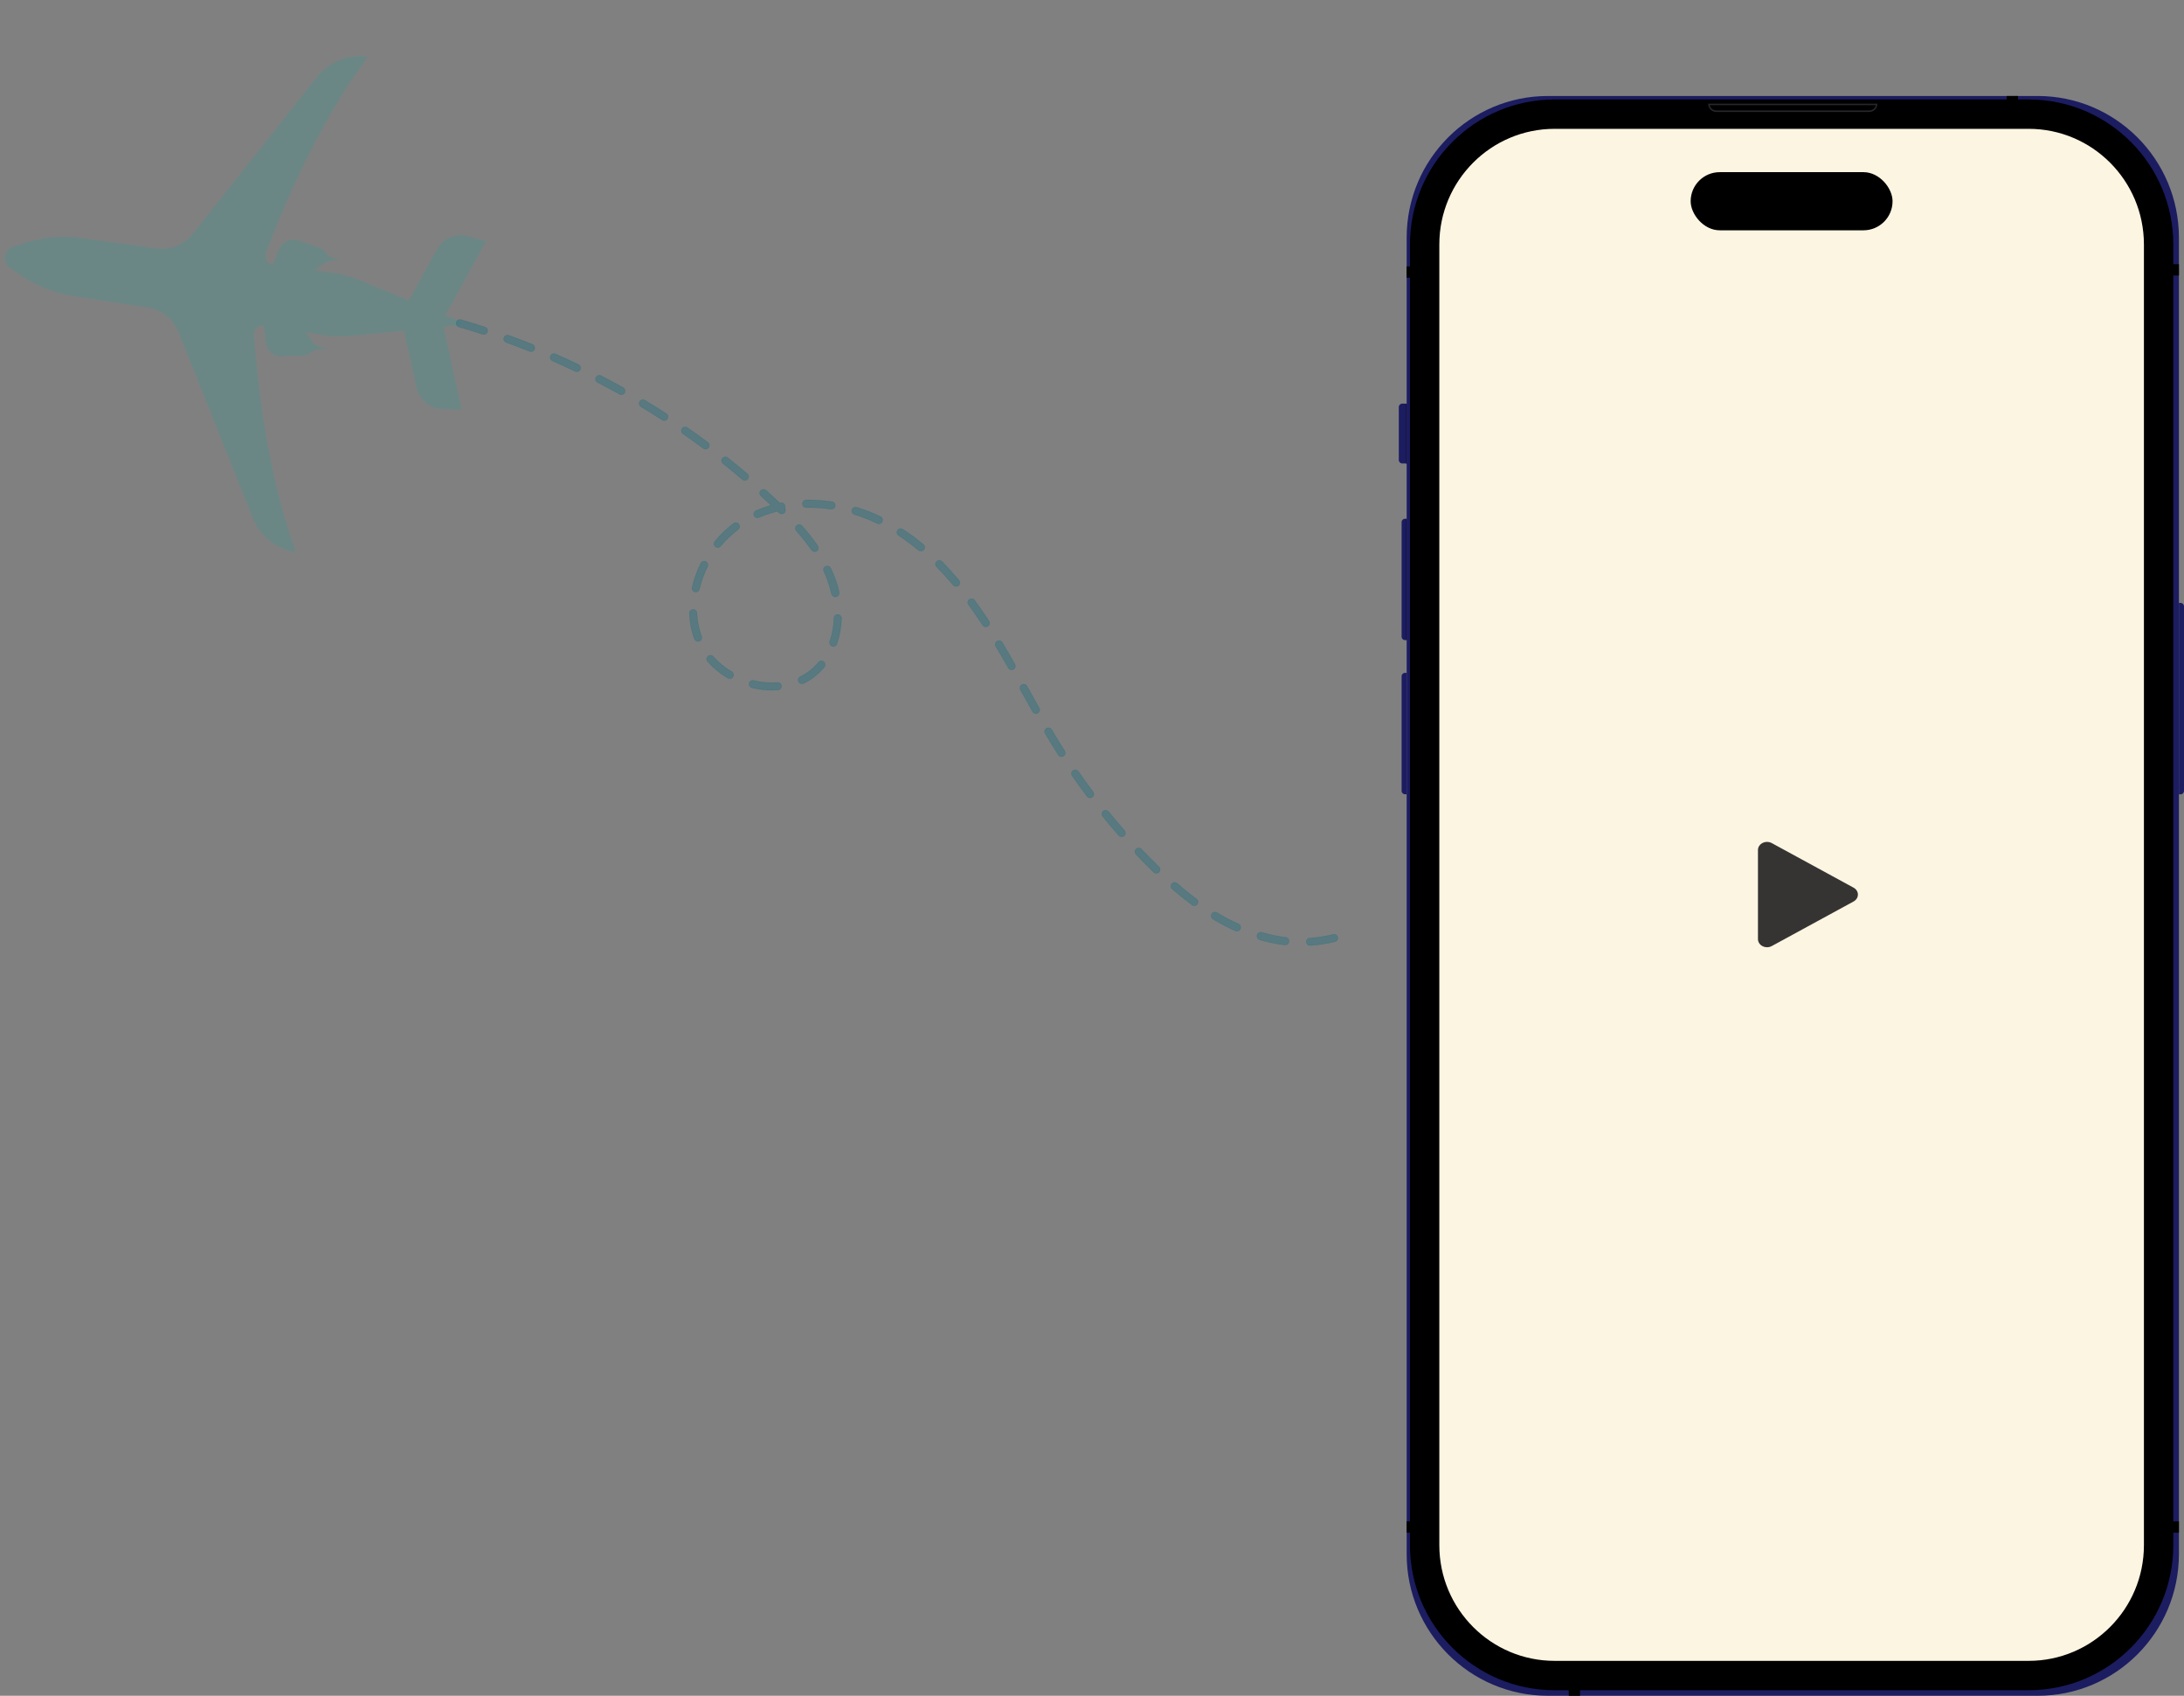 <svg width="751" height="583" viewBox="0 0 751 583" fill="none" xmlns="http://www.w3.org/2000/svg">
<rect x="0" y="0" width="751" height="583" fill="#808080" stroke="none"/>
<path d="M101.78 189.856C98.499 189.373 95.4 188.035 92.795 185.977C90.189 183.919 88.169 181.212 86.938 178.13L61.372 114.135C60.501 111.951 59.075 110.031 57.237 108.564C55.399 107.097 53.211 106.135 50.889 105.772L24.946 101.7C18.481 100.688 12.325 98.228 6.937 94.504L3.441 92.085C2.809 91.651 2.31 91.048 2.003 90.345C1.696 89.642 1.592 88.867 1.703 88.109C1.814 87.35 2.136 86.639 2.632 86.055C3.128 85.472 3.778 85.04 4.508 84.809L8.544 83.499C14.765 81.488 21.361 80.907 27.843 81.799L53.872 85.401C56.199 85.722 58.569 85.43 60.746 84.555C62.924 83.68 64.835 82.252 66.291 80.411L108.946 26.475C111.001 23.876 113.704 21.865 116.785 20.644C119.865 19.423 123.215 19.035 126.496 19.52C108.863 43.128 96.286 74.007 91.435 86.957C91.281 87.37 91.222 87.813 91.262 88.253C91.303 88.694 91.442 89.119 91.669 89.498C91.896 89.878 92.205 90.201 92.574 90.445C92.943 90.689 93.362 90.846 93.799 90.906L96.018 85.652C96.536 84.416 97.503 83.423 98.724 82.872C99.945 82.321 101.33 82.253 102.602 82.681L109.691 85.075C110.65 85.398 111.476 86.031 112.037 86.873C112.623 87.751 113.494 88.399 114.502 88.708L117.069 89.497L114.059 89.581C113.123 89.606 112.219 89.92 111.469 90.48L110.202 91.422L108.143 92.897L113.658 93.657C117.201 94.147 120.669 95.084 123.979 96.446L140.629 103.302L150.246 85.66C151.249 83.828 152.843 82.39 154.769 81.579C156.694 80.769 158.838 80.634 160.853 81.196L167.126 82.947L153.133 108.439L157.767 110.35C157.932 110.416 158.069 110.535 158.158 110.689C158.247 110.842 158.281 111.02 158.256 111.195C158.231 111.371 158.148 111.532 158.02 111.654C157.892 111.776 157.726 111.851 157.55 111.867L152.565 112.358L158.726 140.809L152.165 140.673C150.086 140.63 148.081 139.889 146.471 138.569C144.862 137.249 143.741 135.427 143.29 133.396L138.908 113.679L121.216 115.435C117.658 115.786 114.068 115.684 110.534 115.13L105.031 114.266L106.587 116.274L107.531 117.544C108.09 118.296 108.868 118.858 109.758 119.151L112.617 120.104L109.934 120.123C108.881 120.13 107.864 120.501 107.055 121.174C106.277 121.818 105.306 122.185 104.296 122.218L96.803 122.452C95.463 122.495 94.155 122.03 93.141 121.149C92.128 120.269 91.484 119.038 91.339 117.704L90.72 112.023C90.284 111.953 89.837 111.982 89.415 112.108C88.992 112.235 88.603 112.455 88.278 112.754C87.952 113.052 87.698 113.42 87.535 113.83C87.372 114.24 87.304 114.682 87.336 115.123C88.317 128.934 91.591 162.147 101.78 189.856Z" fill="#1DA99D" fill-opacity="0.2"/>
<g clip-path="url(#clip0_338_9521)">
<path d="M481.961 232.5C481.961 231.862 482.479 231.328 483.129 231.328H483.706V273.059H483.129C482.493 273.059 481.961 272.54 481.961 271.887V232.485V232.5Z" fill="#1C1C61"/>
<path d="M481.961 179.515C481.961 178.878 482.479 178.344 483.129 178.344H483.706V220.074H483.129C482.493 220.074 481.961 219.555 481.961 218.903V179.5V179.515Z" fill="#1C1C61"/>
<path d="M481 139.937C481 139.299 481.518 138.766 482.168 138.766H483.721V159.334H482.168C481.532 159.334 481 158.815 481 158.163V139.922V139.937Z" fill="#1C1C61"/>
<path d="M749.258 207.281H749.835C750.471 207.281 751.003 207.8 751.003 208.453V271.909C751.003 272.546 750.485 273.08 749.835 273.08H749.258V207.296V207.281Z" fill="#1C1C61"/>
<path d="M483.703 138.961V159.441" stroke="black" stroke-width="0.251"/>
<path d="M483.703 178.555V219.989" stroke="black" stroke-width="0.251"/>
<path d="M700.667 33H532.287C505.455 33 483.703 54.81 483.703 81.715V534.285C483.703 561.189 505.455 583 532.287 583H700.667C727.5 583 749.251 561.189 749.251 534.285V81.715C749.251 54.81 727.5 33 700.667 33Z" fill="#1C1C61"/>
<path d="M697.559 39.242H534.592C509.9 39.242 489.883 59.313 489.883 84.072V531.214C489.883 555.973 509.9 576.044 534.592 576.044H697.559C722.251 576.044 742.268 555.973 742.268 531.214V84.072C742.268 59.313 722.251 39.242 697.559 39.242Z" fill="#FBF5E2" stroke="black" stroke-width="10.097"/>
<path d="M637.374 305.173L609.255 289.854C608.781 289.596 608.239 289.455 607.684 289.446C607.129 289.436 606.581 289.559 606.097 289.801C605.612 290.043 605.209 290.396 604.929 290.823C604.648 291.25 604.5 291.736 604.5 292.231V322.87C604.5 323.365 604.649 323.851 604.929 324.277C605.21 324.704 605.613 325.057 606.097 325.298C606.581 325.54 607.129 325.663 607.684 325.654C608.239 325.645 608.781 325.504 609.255 325.246L637.374 309.928C637.83 309.679 638.208 309.33 638.47 308.913C638.731 308.497 638.869 308.028 638.869 307.55C638.869 307.073 638.731 306.604 638.47 306.187C638.208 305.771 637.83 305.422 637.374 305.173V305.173Z" fill="#353432"/>
<rect x="581.359" y="59.188" width="69.424" height="19.988" rx="9.994" fill="black"/>
<path d="M539.445 579.992L543.32 580.096V583.003H539.445V579.992Z" fill="black"/>
<path d="M746.359 90.836H749.258V94.721H746.359V90.836Z" fill="black"/>
<path d="M746.354 523.031H749.252V526.917H746.25L746.354 523.031Z" fill="black"/>
<path d="M645.312 35.906C645.209 37.211 644.129 38.234 642.798 38.234H590.147C588.816 38.234 587.736 37.211 587.633 35.906H645.298H645.312Z" fill="black" stroke="#272727" stroke-width="0.502"/>
<path d="M690.039 33H693.914V36.01L690.039 35.818V33Z" fill="black"/>
<path d="M483.71 91.609H486.609L486.505 95.391L483.695 95.495V91.609H483.71Z" fill="black"/>
<path d="M483.703 523.031H486.513L486.617 526.917H483.718V523.031H483.703Z" fill="black"/>
</g>
<path d="M248.251 231.834C248.902 232.294 249.588 232.739 250.278 233.144C250.577 233.317 250.932 233.364 251.266 233.276C251.599 233.188 251.884 232.971 252.058 232.673C252.145 232.525 252.202 232.362 252.225 232.192C252.248 232.023 252.237 231.85 252.193 231.684C252.149 231.519 252.073 231.363 251.969 231.228C251.865 231.092 251.734 230.977 251.586 230.892C249.224 229.519 247.1 227.773 245.296 225.721C245.184 225.593 245.048 225.487 244.896 225.41C244.743 225.334 244.578 225.288 244.408 225.276C244.238 225.264 244.067 225.285 243.905 225.339C243.743 225.393 243.594 225.478 243.465 225.589C243.336 225.701 243.231 225.836 243.155 225.989C243.078 226.141 243.033 226.307 243.021 226.477C243.009 226.647 243.03 226.818 243.084 226.98C243.138 227.141 243.223 227.291 243.334 227.42C244.786 229.087 246.438 230.569 248.251 231.834ZM258.158 236.268C258.293 236.364 258.445 236.433 258.606 236.473C261.523 237.19 264.534 237.442 267.529 237.221C267.699 237.207 267.865 237.16 268.016 237.083C268.168 237.005 268.303 236.899 268.413 236.769C268.524 236.64 268.608 236.489 268.66 236.327C268.712 236.165 268.732 235.994 268.719 235.825C268.705 235.655 268.658 235.489 268.581 235.337C268.503 235.186 268.396 235.051 268.267 234.94C268.137 234.829 267.987 234.745 267.825 234.693C267.663 234.64 267.492 234.62 267.322 234.634C264.585 234.836 261.834 234.607 259.168 233.955C258.998 233.913 258.821 233.906 258.649 233.934C258.476 233.961 258.311 234.023 258.162 234.115C258.014 234.207 257.885 234.328 257.784 234.471C257.683 234.613 257.611 234.775 257.573 234.945C257.528 235.199 257.56 235.46 257.664 235.696C257.768 235.931 257.94 236.13 258.158 236.268ZM239.276 220.277C239.448 220.395 239.646 220.471 239.853 220.497C240.06 220.524 240.271 220.5 240.467 220.428C240.628 220.371 240.776 220.283 240.902 220.168C241.029 220.053 241.131 219.914 241.203 219.759C241.275 219.604 241.316 219.437 241.323 219.266C241.329 219.095 241.302 218.925 241.242 218.765C240.303 216.194 239.767 213.493 239.653 210.759C239.646 210.589 239.606 210.421 239.534 210.267C239.462 210.112 239.361 209.973 239.236 209.857C239.11 209.741 238.963 209.651 238.803 209.593C238.643 209.534 238.473 209.507 238.303 209.514C238.132 209.521 237.965 209.561 237.81 209.633C237.656 209.704 237.516 209.805 237.401 209.931C237.285 210.056 237.196 210.203 237.137 210.363C237.078 210.523 237.052 210.693 237.059 210.864C237.171 213.871 237.75 216.843 238.774 219.674C238.878 219.902 239.042 220.097 239.247 220.24L239.276 220.277ZM275.009 234.814C275.194 234.955 275.413 235.043 275.644 235.07C275.875 235.097 276.108 235.061 276.32 234.965C278.719 233.801 280.877 232.195 282.68 230.231C282.946 229.936 283.205 229.648 283.453 229.344C283.562 229.213 283.644 229.062 283.695 228.898C283.746 228.735 283.764 228.564 283.748 228.394C283.733 228.224 283.684 228.058 283.604 227.907C283.525 227.756 283.416 227.621 283.285 227.512C283.154 227.403 283.002 227.32 282.839 227.269C282.676 227.219 282.504 227.2 282.334 227.216C282.164 227.231 281.999 227.28 281.848 227.359C281.697 227.439 281.563 227.547 281.453 227.678L280.764 228.475C279.181 230.198 277.286 231.607 275.181 232.629C275.027 232.703 274.89 232.807 274.777 232.935C274.664 233.063 274.577 233.211 274.521 233.373C274.466 233.534 274.443 233.705 274.453 233.875C274.464 234.046 274.508 234.212 274.583 234.366C274.68 234.533 274.817 234.674 274.981 234.777L275.009 234.814ZM238.479 203.306C238.616 203.398 238.767 203.468 238.927 203.511C239.097 203.552 239.273 203.56 239.446 203.532C239.619 203.504 239.784 203.442 239.933 203.349C240.081 203.255 240.209 203.133 240.309 202.99C240.409 202.846 240.479 202.684 240.515 202.513C241.148 199.814 242.099 197.201 243.349 194.727C243.473 194.423 243.477 194.082 243.361 193.774C243.245 193.467 243.017 193.214 242.723 193.066C242.429 192.919 242.09 192.888 241.775 192.98C241.459 193.072 241.189 193.279 241.02 193.561C239.684 196.219 238.666 199.025 237.987 201.921C237.924 202.166 237.935 202.425 238.017 202.664C238.099 202.904 238.249 203.114 238.45 203.269L238.479 203.306ZM409.879 311.136C410.158 311.337 410.506 311.419 410.846 311.364C411.186 311.309 411.491 311.121 411.692 310.841C411.893 310.562 411.975 310.213 411.919 309.873C411.864 309.533 411.675 309.229 411.396 309.027C409.217 307.421 406.979 305.634 404.78 303.686C404.517 303.464 404.178 303.354 403.835 303.379C403.492 303.403 403.173 303.562 402.945 303.819C402.833 303.948 402.748 304.098 402.694 304.26C402.64 304.422 402.618 304.594 402.631 304.764C402.643 304.935 402.689 305.101 402.766 305.254C402.843 305.407 402.95 305.543 403.08 305.654C405.363 307.618 407.649 309.45 409.883 311.097L409.879 311.136ZM417.043 315.923L417.095 315.989C419.602 317.495 422.195 318.855 424.859 320.062C425.171 320.181 425.516 320.176 425.824 320.048C426.132 319.92 426.379 319.68 426.515 319.375C426.651 319.071 426.666 318.726 426.556 318.411C426.445 318.096 426.219 317.835 425.923 317.682C423.352 316.522 420.851 315.212 418.433 313.76C418.137 313.584 417.782 313.533 417.448 313.617C417.114 313.702 416.826 313.915 416.649 314.211C416.485 314.493 416.435 314.826 416.509 315.144C416.582 315.462 416.773 315.74 417.043 315.923ZM396.799 299.94C396.93 300.049 397.082 300.13 397.244 300.18C397.407 300.23 397.578 300.248 397.748 300.231C397.917 300.215 398.082 300.166 398.233 300.086C398.383 300.006 398.516 299.898 398.625 299.766C398.733 299.635 398.814 299.484 398.864 299.321C398.914 299.158 398.931 298.987 398.915 298.817C398.899 298.648 398.849 298.483 398.77 298.332C398.69 298.182 398.581 298.049 398.45 297.94C397.386 296.914 396.302 295.832 395.208 294.723C394.294 293.78 393.362 292.816 392.438 291.846C392.194 291.626 391.875 291.507 391.547 291.511C391.219 291.516 390.904 291.644 390.666 291.87C390.428 292.097 390.284 292.404 390.263 292.732C390.242 293.06 390.345 293.384 390.552 293.639C391.482 294.617 392.425 295.596 393.358 296.547C394.458 297.664 395.567 298.762 396.648 299.81C396.695 299.857 396.745 299.9 396.799 299.94ZM285.825 221.996C285.927 222.064 286.036 222.122 286.15 222.167C286.477 222.275 286.834 222.251 287.143 222.099C287.452 221.948 287.689 221.681 287.804 221.356C288.757 218.506 289.289 215.533 289.383 212.529C289.375 212.196 289.239 211.878 289.005 211.642C288.77 211.405 288.454 211.267 288.121 211.255C287.789 211.244 287.464 211.36 287.214 211.58C286.964 211.8 286.808 212.108 286.777 212.439C286.7 215.187 286.215 217.908 285.338 220.513C285.249 220.779 285.248 221.068 285.335 221.335C285.423 221.602 285.595 221.834 285.825 221.996ZM432.737 322.913C432.857 322.991 432.986 323.053 433.121 323.097C434.535 323.5 435.967 323.865 437.394 324.163C438.82 324.461 440.286 324.704 441.761 324.868C441.934 324.892 442.11 324.881 442.278 324.836C442.446 324.79 442.604 324.711 442.74 324.602C442.877 324.494 442.99 324.359 443.073 324.205C443.156 324.052 443.206 323.883 443.222 323.709C443.244 323.537 443.231 323.362 443.184 323.195C443.137 323.027 443.057 322.871 442.949 322.735C442.841 322.598 442.707 322.485 442.555 322.401C442.403 322.318 442.235 322.265 442.062 322.247C440.682 322.088 439.31 321.861 437.951 321.565C436.596 321.282 435.223 320.93 433.874 320.535C433.578 320.451 433.261 320.474 432.981 320.601C432.7 320.728 432.473 320.949 432.341 321.227C432.208 321.505 432.177 321.821 432.255 322.119C432.332 322.417 432.513 322.678 432.764 322.856L432.737 322.913ZM384.945 287.439C385.204 287.633 385.526 287.723 385.848 287.691C386.169 287.66 386.468 287.509 386.684 287.269C386.901 287.029 387.019 286.716 387.017 286.393C387.015 286.069 386.892 285.758 386.672 285.521C384.823 283.414 382.935 281.184 381.145 278.971C380.92 278.733 380.615 278.587 380.288 278.563C379.962 278.539 379.639 278.639 379.382 278.842C379.126 279.045 378.955 279.338 378.904 279.661C378.853 279.984 378.925 280.315 379.107 280.588C380.892 282.839 382.797 285.045 384.692 287.21C384.768 287.295 384.852 287.372 384.945 287.439ZM246.051 187.975C246.317 188.173 246.65 188.261 246.979 188.222C247.308 188.182 247.61 188.018 247.821 187.762C249.585 185.628 251.593 183.707 253.804 182.041C254.079 181.833 254.26 181.524 254.308 181.183C254.356 180.841 254.267 180.494 254.06 180.218C253.959 180.08 253.831 179.964 253.685 179.877C253.539 179.789 253.376 179.731 253.207 179.706C253.038 179.682 252.866 179.691 252.701 179.734C252.536 179.776 252.38 179.852 252.245 179.955C249.867 181.745 247.711 183.811 245.821 186.109C245.711 186.24 245.628 186.391 245.578 186.554C245.527 186.717 245.51 186.889 245.526 187.059C245.542 187.229 245.592 187.394 245.673 187.544C245.753 187.695 245.863 187.828 245.996 187.936C246.017 187.959 246.042 187.98 246.068 187.997L246.051 187.975ZM374.08 274.069C374.333 274.254 374.644 274.341 374.955 274.315C375.267 274.288 375.559 274.15 375.777 273.925C375.994 273.7 376.123 273.404 376.139 273.092C376.156 272.779 376.059 272.471 375.866 272.224C374.156 269.948 372.466 267.608 370.855 265.277C370.762 265.125 370.639 264.994 370.493 264.891C370.348 264.789 370.183 264.718 370.008 264.681C369.834 264.645 369.654 264.645 369.48 264.68C369.306 264.716 369.141 264.787 368.995 264.889C368.849 264.991 368.726 265.121 368.632 265.272C368.539 265.424 368.477 265.593 368.451 265.769C368.425 265.945 368.436 266.124 368.482 266.296C368.528 266.468 368.608 266.629 368.718 266.769C370.354 269.116 372.061 271.478 373.794 273.784C373.871 273.895 373.968 273.992 374.08 274.069ZM449.746 324.823C449.993 324.99 450.287 325.071 450.583 325.053C453.526 324.853 456.445 324.391 459.306 323.673C459.58 323.542 459.799 323.319 459.925 323.043C460.052 322.767 460.079 322.456 460.001 322.163C459.923 321.869 459.746 321.612 459.499 321.435C459.252 321.258 458.951 321.173 458.649 321.193C455.942 321.879 453.178 322.317 450.392 322.501C450.221 322.512 450.054 322.557 449.901 322.633C449.748 322.709 449.611 322.814 449.499 322.943C449.386 323.072 449.301 323.222 449.246 323.384C449.192 323.546 449.171 323.718 449.183 323.888C449.204 324.081 449.266 324.266 449.367 324.432C449.467 324.597 449.603 324.738 449.764 324.845L449.746 324.823ZM364.261 259.918C364.508 260.089 364.807 260.169 365.106 260.145C365.405 260.122 365.687 259.996 365.904 259.789C366.121 259.582 366.26 259.306 366.298 259.008C366.336 258.71 366.269 258.409 366.111 258.154C365.536 257.264 364.976 256.362 364.415 255.461C363.502 253.994 362.593 252.487 361.626 250.848C361.451 250.551 361.165 250.336 360.831 250.25C360.497 250.164 360.143 250.215 359.846 250.39C359.55 250.565 359.335 250.851 359.249 251.185C359.164 251.518 359.214 251.873 359.389 252.169C360.345 253.794 361.288 255.344 362.206 256.832C362.772 257.74 363.338 258.649 363.919 259.546C364.007 259.692 364.124 259.818 364.261 259.918ZM286.528 204.967C286.743 205.114 286.998 205.194 287.258 205.195C287.519 205.197 287.774 205.12 287.991 204.975C288.207 204.83 288.376 204.624 288.474 204.382C288.572 204.141 288.596 203.875 288.542 203.62C288.167 201.9 287.669 200.209 287.052 198.561C286.635 197.45 286.161 196.326 285.608 195.239C285.445 194.953 285.18 194.74 284.866 194.641C284.552 194.542 284.212 194.565 283.914 194.706C283.617 194.847 283.384 195.095 283.262 195.401C283.14 195.707 283.138 196.047 283.256 196.355C283.747 197.394 284.196 198.456 284.572 199.515C285.138 201.054 285.593 202.631 285.935 204.234C286.036 204.543 286.247 204.804 286.528 204.967ZM157.406 112.213C157.523 112.295 157.653 112.357 157.79 112.397C160.521 113.185 163.26 114.013 165.978 114.919C166.305 115.025 166.662 114.998 166.969 114.841C167.275 114.685 167.508 114.413 167.614 114.086C167.72 113.758 167.692 113.402 167.536 113.095C167.379 112.788 167.107 112.555 166.78 112.449C164.048 111.555 161.272 110.695 158.509 109.897C158.211 109.805 157.891 109.824 157.606 109.949C157.321 110.074 157.091 110.297 156.957 110.578C156.823 110.859 156.795 111.179 156.877 111.479C156.96 111.779 157.147 112.039 157.406 112.213ZM355.468 245.109C355.709 245.28 356.001 245.365 356.296 245.347C356.591 245.33 356.872 245.212 357.091 245.013C357.31 244.815 357.454 244.547 357.5 244.255C357.546 243.963 357.49 243.663 357.343 243.407C356.047 241.112 354.772 238.8 353.49 236.494L353.155 235.89C353.073 235.74 352.963 235.607 352.829 235.5C352.696 235.392 352.543 235.312 352.379 235.264C352.215 235.216 352.043 235.201 351.873 235.22C351.703 235.239 351.538 235.291 351.389 235.374C351.088 235.543 350.866 235.824 350.771 236.156C350.675 236.488 350.714 236.844 350.879 237.147L351.215 237.75C352.502 240.064 353.777 242.376 355.079 244.678C355.172 244.851 355.305 244.999 355.468 245.109ZM173.791 117.583C173.884 117.654 173.987 117.708 174.098 117.745C176.768 118.712 179.465 119.741 182.106 120.791C182.426 120.919 182.784 120.916 183.101 120.781C183.417 120.645 183.668 120.39 183.796 120.07C183.924 119.75 183.92 119.393 183.785 119.076C183.65 118.759 183.394 118.508 183.074 118.38C180.395 117.312 177.68 116.274 174.965 115.283C174.668 115.169 174.339 115.169 174.042 115.282C173.745 115.395 173.5 115.614 173.353 115.896C173.207 116.179 173.169 116.505 173.248 116.813C173.326 117.122 173.516 117.391 173.78 117.569L173.791 117.583ZM259.718 177.779C259.903 177.909 260.119 177.988 260.344 178.008C260.569 178.029 260.795 177.989 261 177.895C263.05 177.013 265.17 176.304 267.338 175.774C267.506 175.986 267.733 176.151 267.923 176.346C268.16 176.564 268.468 176.686 268.79 176.691C269.111 176.695 269.423 176.581 269.665 176.369C269.907 176.158 270.063 175.865 270.102 175.546C270.142 175.227 270.062 174.904 269.879 174.64C269.981 174.4 270.007 174.134 269.953 173.879C269.883 173.544 269.683 173.25 269.398 173.062C269.112 172.873 268.764 172.805 268.429 172.872L268.13 172.93L267.854 172.673C266.413 171.291 264.919 169.903 263.413 168.573C263.156 168.345 262.82 168.226 262.477 168.242C262.134 168.258 261.811 168.408 261.577 168.659C261.462 168.785 261.373 168.933 261.315 169.093C261.257 169.254 261.231 169.424 261.239 169.595C261.247 169.766 261.289 169.933 261.362 170.087C261.435 170.242 261.538 170.38 261.665 170.495C262.818 171.545 263.977 172.615 265.126 173.705C263.367 174.209 261.642 174.826 259.961 175.55C259.748 175.64 259.563 175.786 259.426 175.973C259.288 176.159 259.203 176.379 259.179 176.609C259.156 176.84 259.194 177.072 259.29 177.283C259.387 177.494 259.538 177.675 259.728 177.807L259.718 177.779ZM279.396 189.447C279.648 189.616 279.95 189.693 280.252 189.663C280.554 189.634 280.836 189.501 281.05 189.286C281.263 189.071 281.396 188.789 281.424 188.487C281.453 188.185 281.375 187.883 281.205 187.632C279.527 185.238 277.709 182.945 275.76 180.766C275.531 180.509 275.209 180.353 274.865 180.333C274.521 180.313 274.184 180.431 273.927 180.66C273.67 180.889 273.514 181.211 273.495 181.555C273.475 181.899 273.593 182.237 273.822 182.494C275.7 184.599 277.454 186.81 279.075 189.118C279.165 189.244 279.273 189.355 279.396 189.447ZM189.794 123.972C189.864 124.023 189.939 124.068 190.018 124.104C192.622 125.242 195.247 126.436 197.814 127.663C198.125 127.812 198.482 127.831 198.806 127.717C199.13 127.602 199.396 127.364 199.544 127.053C199.693 126.743 199.712 126.386 199.597 126.062C199.483 125.737 199.244 125.471 198.933 125.323C196.341 124.079 193.692 122.87 191.063 121.715C190.765 121.568 190.422 121.54 190.105 121.637C189.787 121.735 189.52 121.951 189.357 122.241C189.194 122.53 189.149 122.871 189.23 123.193C189.311 123.515 189.513 123.794 189.794 123.972ZM205.34 131.39C205.389 131.424 205.441 131.454 205.495 131.481C208.015 132.782 210.553 134.151 213.042 135.535C213.191 135.619 213.355 135.671 213.524 135.691C213.693 135.711 213.864 135.697 214.028 135.651C214.192 135.605 214.345 135.527 214.478 135.421C214.612 135.315 214.723 135.185 214.806 135.036C214.889 134.887 214.942 134.724 214.962 134.555C214.981 134.385 214.967 134.214 214.921 134.05C214.874 133.886 214.796 133.733 214.691 133.6C214.585 133.466 214.454 133.355 214.305 133.271C211.798 131.866 209.228 130.486 206.684 129.168C206.388 129.016 206.045 128.983 205.725 129.075C205.405 129.167 205.133 129.378 204.964 129.664C204.794 129.95 204.741 130.291 204.814 130.616C204.887 130.941 205.081 131.225 205.357 131.412L205.34 131.39ZM347.089 230.042C347.288 230.19 347.527 230.277 347.776 230.292C348.024 230.306 348.271 230.248 348.487 230.124C348.635 230.04 348.766 229.928 348.87 229.794C348.975 229.659 349.053 229.506 349.098 229.341C349.144 229.177 349.156 229.005 349.135 228.836C349.114 228.667 349.06 228.503 348.976 228.355C347.399 225.556 345.995 223.096 344.643 220.881C344.556 220.735 344.44 220.607 344.304 220.505C344.167 220.403 344.012 220.328 343.846 220.286C343.681 220.245 343.509 220.236 343.34 220.26C343.171 220.285 343.009 220.342 342.863 220.429C342.716 220.516 342.588 220.632 342.486 220.768C342.385 220.905 342.311 221.061 342.269 221.226C342.227 221.391 342.218 221.563 342.243 221.732C342.267 221.901 342.325 222.063 342.412 222.21C343.731 224.427 345.145 226.855 346.717 229.634C346.807 229.797 346.934 229.937 347.089 230.042ZM255.331 164.895C255.603 165.105 255.948 165.198 256.289 165.154C256.63 165.11 256.94 164.933 257.15 164.66C257.36 164.388 257.453 164.043 257.409 163.702C257.365 163.361 257.187 163.051 256.915 162.84C254.744 160.989 252.488 159.134 250.231 157.339C250.098 157.233 249.945 157.154 249.781 157.107C249.617 157.06 249.446 157.045 249.276 157.065C249.107 157.084 248.943 157.136 248.794 157.219C248.645 157.301 248.514 157.412 248.408 157.546C248.302 157.679 248.223 157.832 248.176 157.996C248.129 158.16 248.115 158.331 248.135 158.501C248.154 158.67 248.207 158.834 248.289 158.983C248.372 159.132 248.483 159.263 248.616 159.369C250.86 161.163 253.074 162.98 255.245 164.831L255.331 164.895ZM220.388 139.786L220.44 139.852C222.88 141.323 225.327 142.848 227.712 144.399C228.002 144.586 228.354 144.65 228.691 144.577C229.028 144.504 229.323 144.3 229.509 144.009C229.696 143.719 229.759 143.367 229.686 143.03C229.613 142.693 229.409 142.398 229.118 142.211C226.7 140.663 224.265 139.093 221.779 137.623C221.489 137.435 221.138 137.37 220.801 137.442C220.464 137.514 220.169 137.717 219.982 138.006C219.794 138.295 219.73 138.647 219.802 138.984C219.874 139.321 220.077 139.616 220.366 139.803L220.388 139.786ZM241.851 154.17C242.131 154.372 242.479 154.454 242.819 154.399C243.159 154.343 243.463 154.155 243.665 153.876C243.866 153.596 243.948 153.248 243.892 152.908C243.837 152.568 243.648 152.263 243.369 152.062C241.045 150.332 238.684 148.631 236.341 147.012C236.058 146.814 235.708 146.737 235.369 146.798C235.03 146.858 234.728 147.051 234.531 147.333C234.334 147.616 234.257 147.966 234.318 148.305C234.378 148.645 234.571 148.946 234.854 149.144C237.19 150.769 239.527 152.44 241.815 154.14L241.851 154.17ZM276.474 174.269C276.699 174.427 276.969 174.509 277.244 174.504C280.039 174.447 282.835 174.62 285.603 175.021C285.779 175.064 285.962 175.07 286.141 175.038C286.319 175.005 286.489 174.936 286.639 174.834C286.789 174.733 286.916 174.6 287.012 174.446C287.108 174.292 287.17 174.12 287.195 173.94C287.22 173.76 287.206 173.577 287.156 173.403C287.106 173.229 287.02 173.067 286.903 172.928C286.786 172.789 286.642 172.676 286.479 172.596C286.316 172.517 286.138 172.472 285.956 172.465C283.047 172.03 280.107 171.837 277.166 171.886C276.894 171.894 276.63 171.988 276.414 172.154C276.197 172.32 276.038 172.55 275.959 172.811C275.88 173.073 275.885 173.352 275.973 173.611C276.061 173.869 276.227 174.094 276.449 174.253L276.474 174.269ZM338.223 215.277C338.437 215.427 338.69 215.51 338.951 215.515C339.212 215.52 339.468 215.448 339.687 215.307C339.83 215.214 339.952 215.094 340.048 214.953C340.144 214.812 340.211 214.654 340.246 214.487C340.28 214.32 340.282 214.148 340.25 213.981C340.218 213.813 340.153 213.654 340.06 213.511L339.614 212.829C338.14 210.58 336.637 208.401 335.133 206.354C335.034 206.215 334.909 206.098 334.764 206.008C334.619 205.918 334.457 205.859 334.289 205.832C334.121 205.806 333.949 205.814 333.784 205.855C333.618 205.896 333.463 205.97 333.327 206.072C333.188 206.171 333.07 206.297 332.98 206.442C332.89 206.587 332.83 206.749 332.803 206.917C332.776 207.086 332.783 207.258 332.824 207.424C332.864 207.59 332.937 207.747 333.039 207.884C334.514 209.894 335.993 212.044 337.445 214.251L337.885 214.926C337.971 215.065 338.084 215.187 338.216 215.283L338.223 215.277ZM328.029 201.388C328.287 201.566 328.6 201.646 328.911 201.611C329.222 201.577 329.51 201.431 329.722 201.201C329.934 200.97 330.055 200.671 330.063 200.358C330.072 200.045 329.966 199.739 329.767 199.498C327.846 197.21 325.872 195.036 323.897 193.041C323.777 192.92 323.634 192.824 323.476 192.758C323.319 192.692 323.15 192.657 322.979 192.657C322.808 192.656 322.639 192.689 322.481 192.754C322.323 192.819 322.18 192.914 322.059 193.034C321.938 193.154 321.841 193.297 321.776 193.455C321.71 193.612 321.676 193.781 321.675 193.952C321.675 194.123 321.708 194.292 321.773 194.45C321.837 194.608 321.933 194.751 322.053 194.873C323.974 196.815 325.919 198.952 327.783 201.167C327.848 201.256 327.929 201.333 328.022 201.394L328.029 201.388ZM293.455 176.714C293.565 176.794 293.688 176.853 293.82 176.889C296.505 177.714 299.126 178.737 301.661 179.948C301.971 180.097 302.328 180.116 302.652 180.002C302.977 179.887 303.242 179.649 303.391 179.338C303.539 179.028 303.558 178.671 303.443 178.347C303.329 178.022 303.09 177.756 302.78 177.608C300.13 176.334 297.388 175.264 294.577 174.407C294.28 174.312 293.959 174.328 293.673 174.45C293.387 174.573 293.155 174.795 293.019 175.075C292.882 175.354 292.852 175.674 292.932 175.975C293.012 176.276 293.198 176.538 293.455 176.714ZM315.887 189.199C316.161 189.408 316.506 189.5 316.847 189.455C317.189 189.41 317.498 189.231 317.707 188.958C317.917 188.684 318.009 188.339 317.963 187.998C317.918 187.656 317.739 187.347 317.465 187.137C315.823 185.772 314.16 184.47 312.449 183.303C311.779 182.833 311.095 182.375 310.422 181.932C310.279 181.839 310.119 181.776 309.951 181.745C309.783 181.714 309.611 181.716 309.444 181.752C309.277 181.787 309.119 181.855 308.979 181.952C308.838 182.049 308.718 182.172 308.625 182.315C308.532 182.458 308.469 182.618 308.438 182.786C308.407 182.954 308.41 183.126 308.445 183.293C308.481 183.46 308.549 183.618 308.646 183.759C308.743 183.9 308.866 184.02 309.009 184.113C309.657 184.54 310.317 184.981 310.968 185.442C312.573 186.551 314.219 187.83 315.807 189.143L315.887 189.199Z" fill="#196E7E" fill-opacity="0.4" stroke="#176D7E" stroke-opacity="0.4" stroke-width="0.149" stroke-miterlimit="10"/>
<defs>
<clipPath id="clip0_338_9521">
<rect width="270" height="550" fill="white" transform="translate(481 33)"/>
</clipPath>
</defs>
</svg>
